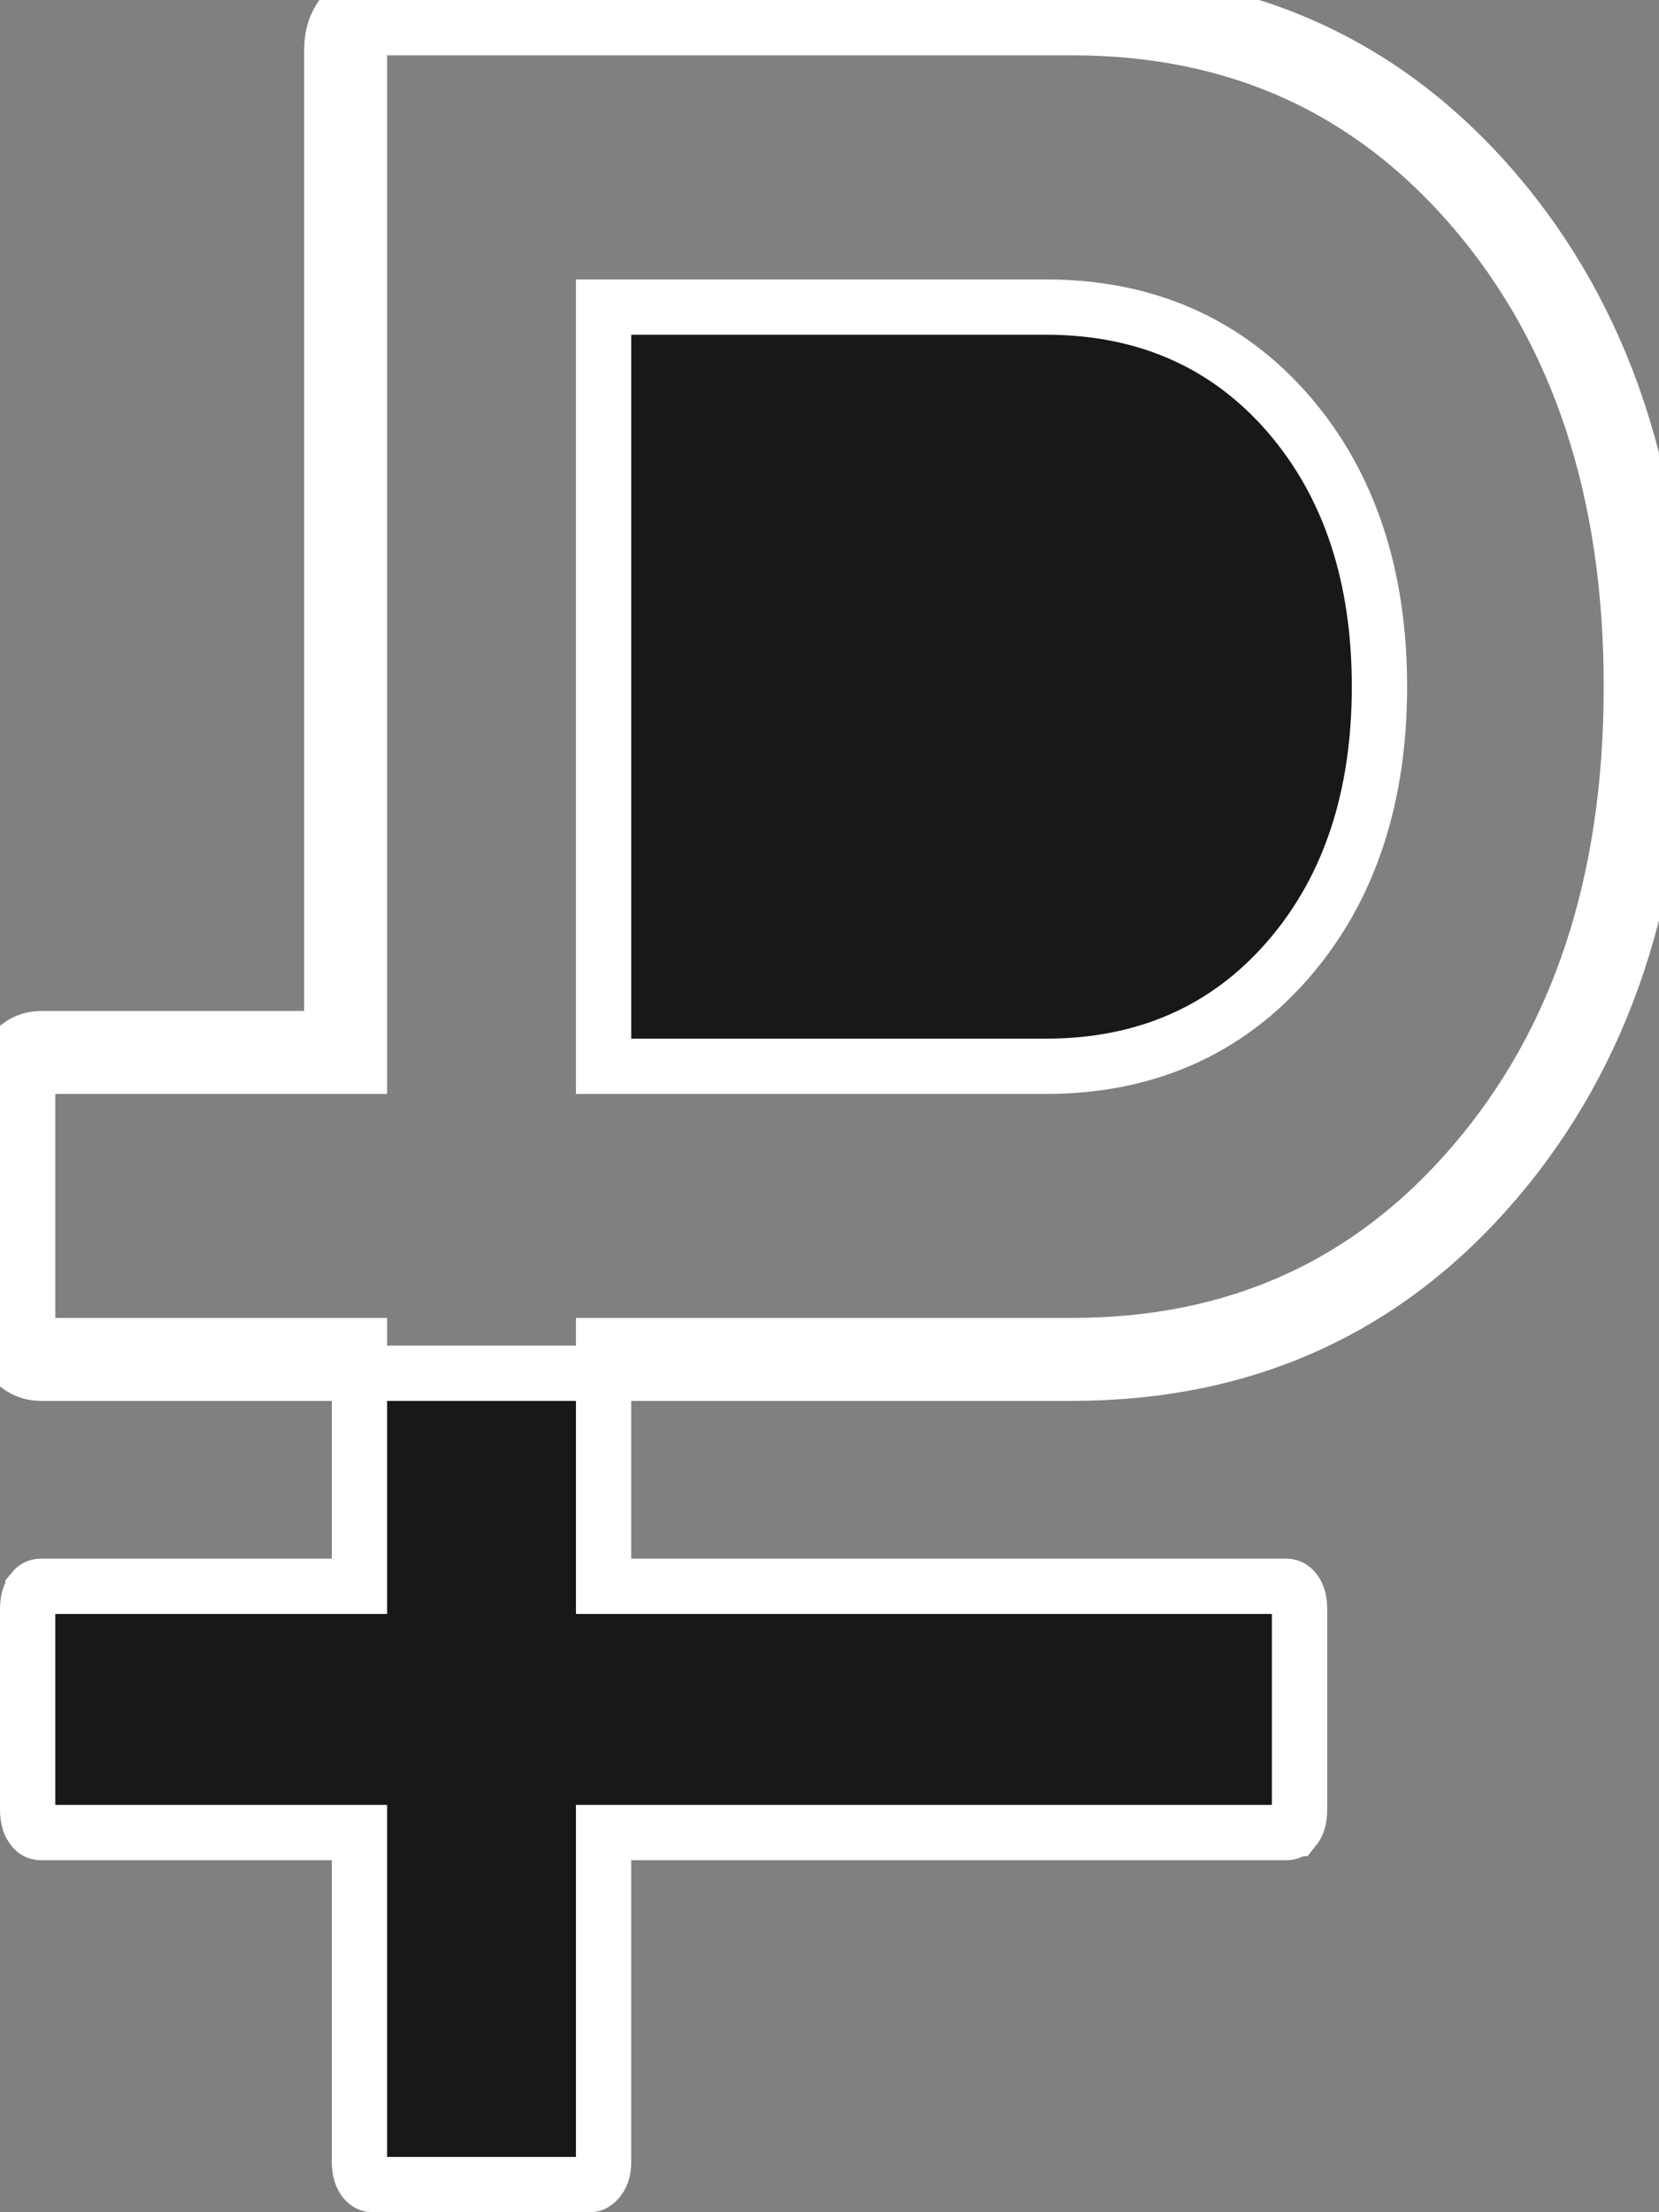 <svg width="12" height="16" viewBox="0 0 12 16" fill="none" xmlns="http://www.w3.org/2000/svg">
<rect x="0" y="0" width="12" height="16" fill="#808080" stroke="none"/>
<path d="M0.084 7.619L0.242 7.743C0.262 7.717 0.277 7.712 0.3 7.712H2.4H2.6V7.512V0.364C2.6 0.295 2.617 0.255 2.639 0.23C2.658 0.207 2.673 0.2 2.7 0.2H7.753C8.946 0.2 9.911 0.639 10.662 1.516C11.416 2.398 11.8 3.542 11.8 4.966C11.8 6.391 11.416 7.535 10.662 8.415L10.662 8.415C9.91 9.294 8.946 9.732 7.753 9.732H4.566H4.366V9.932V11.273V11.473H4.566H9.3C9.327 11.473 9.343 11.48 9.361 11.502L9.362 11.503C9.383 11.528 9.4 11.567 9.4 11.636V13.091C9.4 13.16 9.383 13.199 9.362 13.225L9.361 13.225C9.343 13.248 9.328 13.254 9.3 13.254H4.566H4.366V13.454V15.636C4.366 15.703 4.348 15.741 4.326 15.766L4.326 15.766C4.299 15.797 4.282 15.8 4.266 15.8H2.7C2.673 15.8 2.658 15.793 2.639 15.771L2.638 15.77C2.618 15.745 2.6 15.706 2.6 15.636V13.454V13.254H2.4H0.3C0.273 13.254 0.257 13.248 0.239 13.225L0.239 13.225C0.218 13.199 0.2 13.16 0.2 13.091V11.636C0.2 11.567 0.218 11.528 0.239 11.503L0.239 11.502C0.258 11.479 0.273 11.473 0.3 11.473H2.4H2.6V11.273V9.932V9.732H2.4H0.3C0.272 9.732 0.257 9.725 0.239 9.702L0.239 9.702C0.218 9.677 0.2 9.638 0.2 9.568V7.875C0.2 7.818 0.215 7.777 0.242 7.743L0.084 7.619ZM0.084 7.619C0.028 7.691 0 7.777 0 7.875V9.568C0 9.674 0.028 9.761 0.084 9.83C0.141 9.898 0.212 9.932 0.3 9.932H2.2L7.753 9.932C9.003 9.932 10.023 9.47 10.814 8.545C11.604 7.622 12 6.429 12 4.966C12 3.504 11.604 2.311 10.814 1.386C10.023 0.463 9.003 0 7.753 0H2.7C2.612 0 2.541 0.034 2.484 0.102C2.428 0.171 2.4 0.258 2.4 0.364V7.312V7.512H2.2H0.3C0.213 7.512 0.141 7.547 0.084 7.619ZM4.566 2.221H4.366V2.421V7.512V7.712H4.566H7.566C8.282 7.712 8.873 7.455 9.32 6.938C9.764 6.425 9.978 5.761 9.978 4.966C9.978 4.172 9.764 3.508 9.32 2.994L9.32 2.994C8.873 2.478 8.282 2.221 7.566 2.221H4.566Z" fill="#181818" stroke="white" stroke-width="0.4"/>
</svg>
